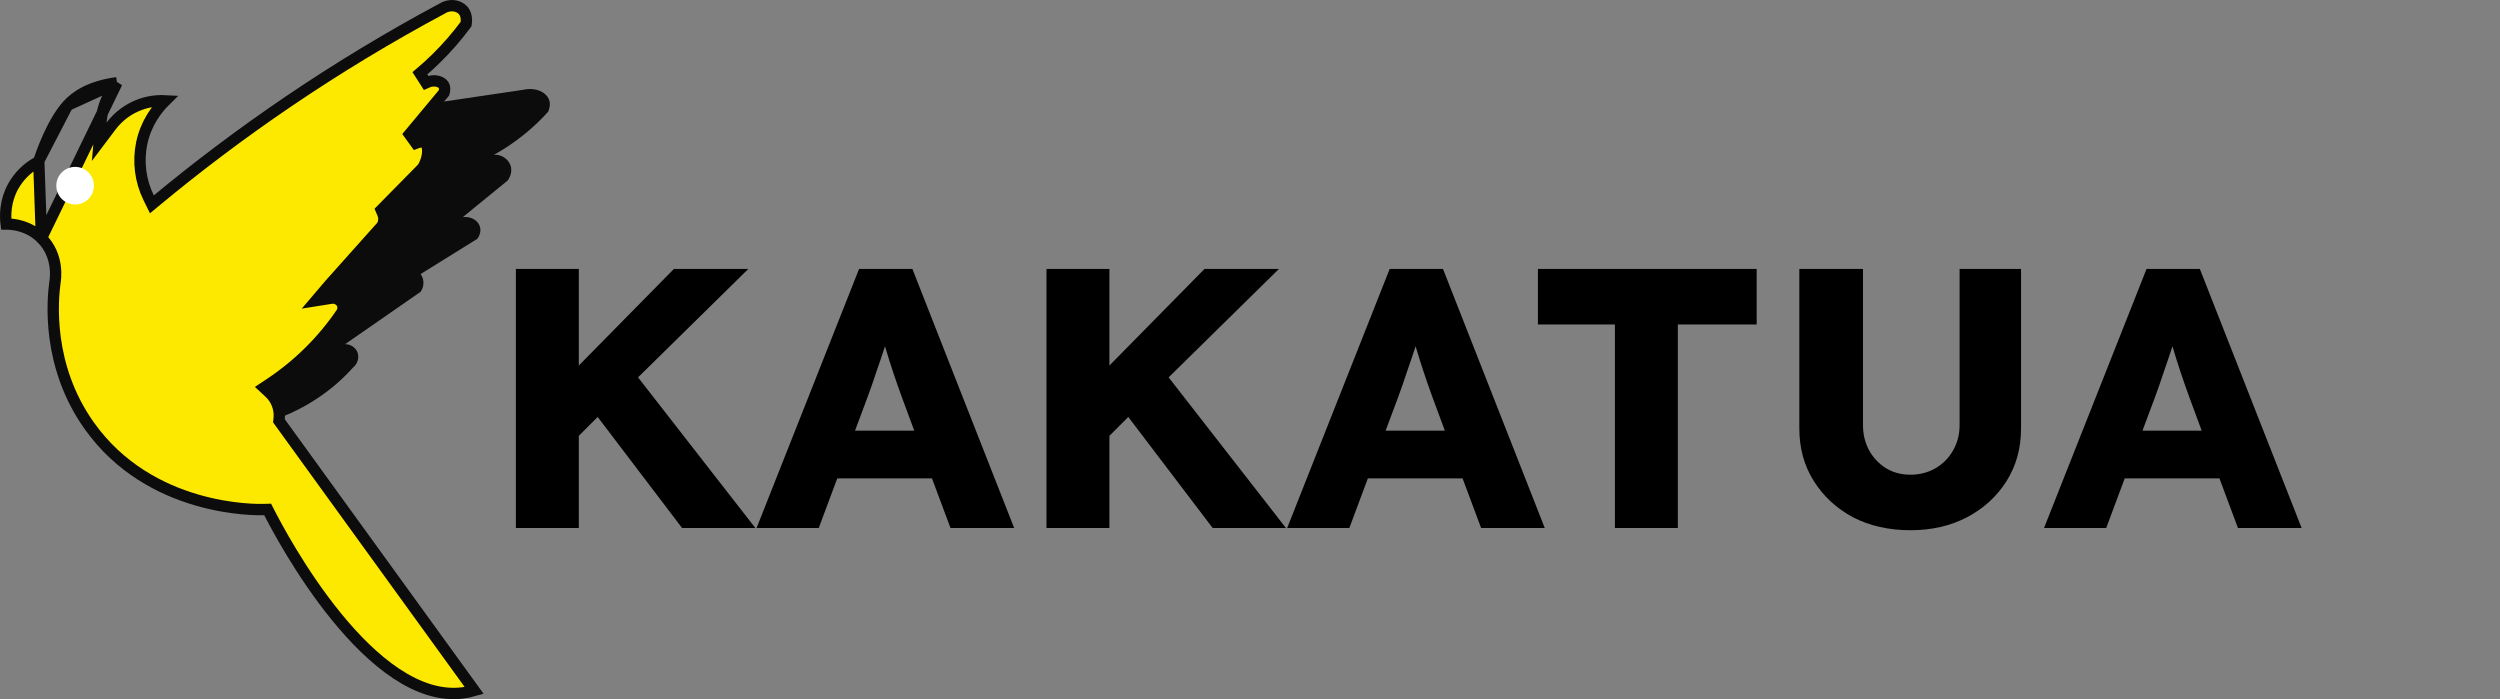 <svg width="2202" height="616" viewBox="0 0 2202 616" fill="none" xmlns="http://www.w3.org/2000/svg">
<rect x="0" y="0" width="2202" height="616" fill="#808080" stroke="none"/>
<g clip-path="url(#clip0_23_1501)">
<path d="M454.398 465.07V236.87H509.818V321.956L593.6 236.87H659.126L561.978 332.388L665.32 465.07H600.772L526.444 367.27L509.818 383.896V465.07H454.398ZM666.382 465.07L756.684 236.87H803.628L893.278 465.07H837.206L820.906 421.386H737.45L721.15 465.07H666.382ZM764.182 349.666L753.098 379.332H805.258L794.174 349.34C791.783 342.82 789.284 335.648 786.676 327.824C784.068 320 781.677 312.393 779.504 305.004C777.113 312.393 774.614 319.782 772.006 327.172C769.615 334.561 767.007 342.059 764.182 349.666ZM921.75 465.07V236.87H977.17V321.956L1060.95 236.87H1126.48L1029.33 332.388L1132.67 465.07H1068.12L993.796 367.27L977.17 383.896V465.07H921.75ZM1133.73 465.07L1224.04 236.87H1270.98L1360.63 465.07H1304.56L1288.26 421.386H1204.8L1188.5 465.07H1133.73ZM1231.53 349.666L1220.45 379.332H1272.61L1261.53 349.34C1259.13 342.82 1256.64 335.648 1254.03 327.824C1251.42 320 1249.03 312.393 1246.86 305.004C1244.46 312.393 1241.97 319.782 1239.36 327.172C1236.97 334.561 1234.36 342.059 1231.53 349.666ZM1422.42 465.07V285.77H1354.61V236.87H1547.27V285.77H1477.84V465.07H1422.42ZM1682.65 467.026C1663.75 467.026 1646.9 463.222 1632.12 455.616C1617.56 447.792 1606.04 437.142 1597.57 423.668C1589.09 410.193 1584.85 394.762 1584.85 377.376V236.87H1640.93V374.442C1640.93 382.7 1642.77 390.198 1646.47 396.936C1650.16 403.456 1655.16 408.672 1661.46 412.584C1667.77 416.278 1674.83 418.126 1682.65 418.126C1690.7 418.126 1697.98 416.278 1704.5 412.584C1711.23 408.672 1716.45 403.456 1720.14 396.936C1724.06 390.198 1726.01 382.7 1726.01 374.442V236.87H1780.13V377.376C1780.13 394.762 1775.89 410.193 1767.41 423.668C1758.94 437.142 1747.31 447.792 1732.53 455.616C1717.97 463.222 1701.34 467.026 1682.65 467.026ZM1800.38 465.07L1890.68 236.87H1937.62L2027.27 465.07H1971.2L1954.9 421.386H1871.45L1855.15 465.07H1800.38ZM1898.18 349.666L1887.09 379.332H1939.25L1928.17 349.34C1925.78 342.82 1923.28 335.648 1920.67 327.824C1918.06 320 1915.67 312.393 1913.5 305.004C1911.11 312.393 1908.61 319.782 1906 327.172C1903.61 334.561 1901 342.059 1898.18 349.666Z" fill="black"/>
<path d="M242.82 369.26C261.552 362.571 278.959 352.632 294.24 339.9C300.13 334.96 305.667 329.614 310.81 323.9C315.44 320.19 316.81 313.95 314.37 309.22C313.343 307.36 311.831 305.814 309.994 304.746C308.157 303.679 306.064 303.131 303.94 303.16L370.49 257C372.11 254.718 372.981 251.988 372.981 249.19C372.981 246.391 372.11 243.662 370.49 241.38L420.49 210.31C420.96 209.66 424.31 204.93 422.73 199.66C421.09 194.17 414.73 190.28 407.6 191.26L447.11 159.04C447.41 158.65 452.11 152.58 449.63 145.59C448.514 142.689 446.496 140.225 443.872 138.559C441.249 136.893 438.159 136.115 435.06 136.34C448.9 128.666 461.704 119.257 473.16 108.34C476.64 105.02 479.85 101.69 482.81 98.4C483.7 96.4 485.2 92.03 483.57 87.75C481 81 471.57 76.67 460.81 79.1L367.53 92.92L263.19 206.76L212.85 349.36L242.82 369.26Z" fill="#0C0C0C"/>
<path d="M34.155 142.259L32.452 143.218C23.746 148.116 16.555 155.315 11.666 164.026C4.346 177.231 4.569 190.213 5.434 197.312C12.448 197.351 25.683 198.984 36.514 209.763L34.155 142.259ZM34.155 142.259L34.757 140.4M34.155 142.259L34.757 140.4M34.757 140.4C35.342 138.592 38.073 130.439 42.434 120.792C46.834 111.057 52.708 100.225 59.465 92.767L59.466 92.767M34.757 140.4L59.466 92.767M59.466 92.767C66.456 85.05 78.891 76.16 103.028 72.877M59.466 92.767L103.028 72.877M103.028 72.877C100.566 75.876 98.379 79.104 96.5 82.522C92.26 90.232 89.678 98.743 88.919 107.508L87.417 124.842L97.892 110.95C104.471 102.226 113.464 95.624 123.759 91.962C130.728 89.482 138.086 88.424 145.405 88.808C138.057 96.088 128.601 108.365 124.839 126.06L124.836 126.074L124.834 126.087C121.46 142.398 123.625 159.368 130.985 174.309L133.782 179.988L138.658 175.952C172.825 147.675 211.417 118.263 254.644 88.99L254.645 88.989C297.962 59.636 342.775 32.553 388.901 7.848L389.077 7.753L389.244 7.646C395.91 3.359 403.767 4.615 407.757 8.962C409.951 11.354 410.699 14.352 410.793 17.134C410.839 18.507 410.72 19.733 410.579 20.642C410.541 20.889 410.502 21.108 410.466 21.295C406.704 26.353 402.556 31.553 397.938 36.887C389.303 46.808 379.92 56.053 369.873 64.541L375.219 72.889C382.834 69.326 389.14 72.132 390.849 75.121L390.852 75.126C391.522 76.296 391.709 77.733 391.567 79.265C391.474 80.264 391.255 81.147 391.064 81.772L360.659 118.259L366.324 126.115C367.074 125.822 368.631 125.247 370.362 125.01C372.178 124.761 373.418 124.989 374.136 125.446C375.144 126.098 376.67 128.25 376.765 132.687C376.853 136.806 375.627 142.173 372.306 147.9L338.147 182.592L335.792 184.984L337.114 188.069C338.372 191.006 338.451 194.313 337.336 197.305C336.72 198.747 335.806 200.044 334.654 201.11L334.479 201.272L334.321 201.449L290.411 250.609L290.371 250.654L290.332 250.699L287.132 254.459L278.362 264.764L291.726 262.638C293.571 262.344 295.462 262.614 297.152 263.412C298.824 264.201 300.222 265.471 301.167 267.059C302.116 268.796 302.242 270.62 302.034 272.232C301.879 273.429 301.555 274.372 301.38 274.818C284.55 299.809 262.973 321.252 237.873 337.925L232.582 341.44L237.242 345.758C240.368 348.655 242.777 352.24 244.278 356.229C245.778 360.218 246.329 364.502 245.887 368.741L245.689 370.643L246.81 372.192L417.71 608.218C414.456 609.165 411.13 609.862 407.763 610.302C388.009 612.841 368.208 606.014 349.13 593.371C330.053 580.728 312.11 562.533 296.313 543.142C264.727 504.37 242.373 461.639 237.2 451.54L235.757 448.724L232.594 448.822C224.741 449.068 132.216 450.254 78.713 375.11L78.713 375.11C40.745 321.795 46.42 263.903 48.337 249.119C48.865 246.378 52.296 225.447 36.515 209.764L103.028 72.877Z" fill="#FDE900" stroke="#0C0C0C" stroke-width="10"/>
<path d="M66.16 180.11C75.306 180.11 82.72 172.696 82.72 163.55C82.72 154.404 75.306 146.99 66.16 146.99C57.014 146.99 49.6 154.404 49.6 163.55C49.6 172.696 57.014 180.11 66.16 180.11Z" fill="white"/>
</g>
<defs>
<clipPath id="clip0_23_1501">
<rect width="2201.88" height="615.83" fill="white"/>
</clipPath>
</defs>
</svg>
